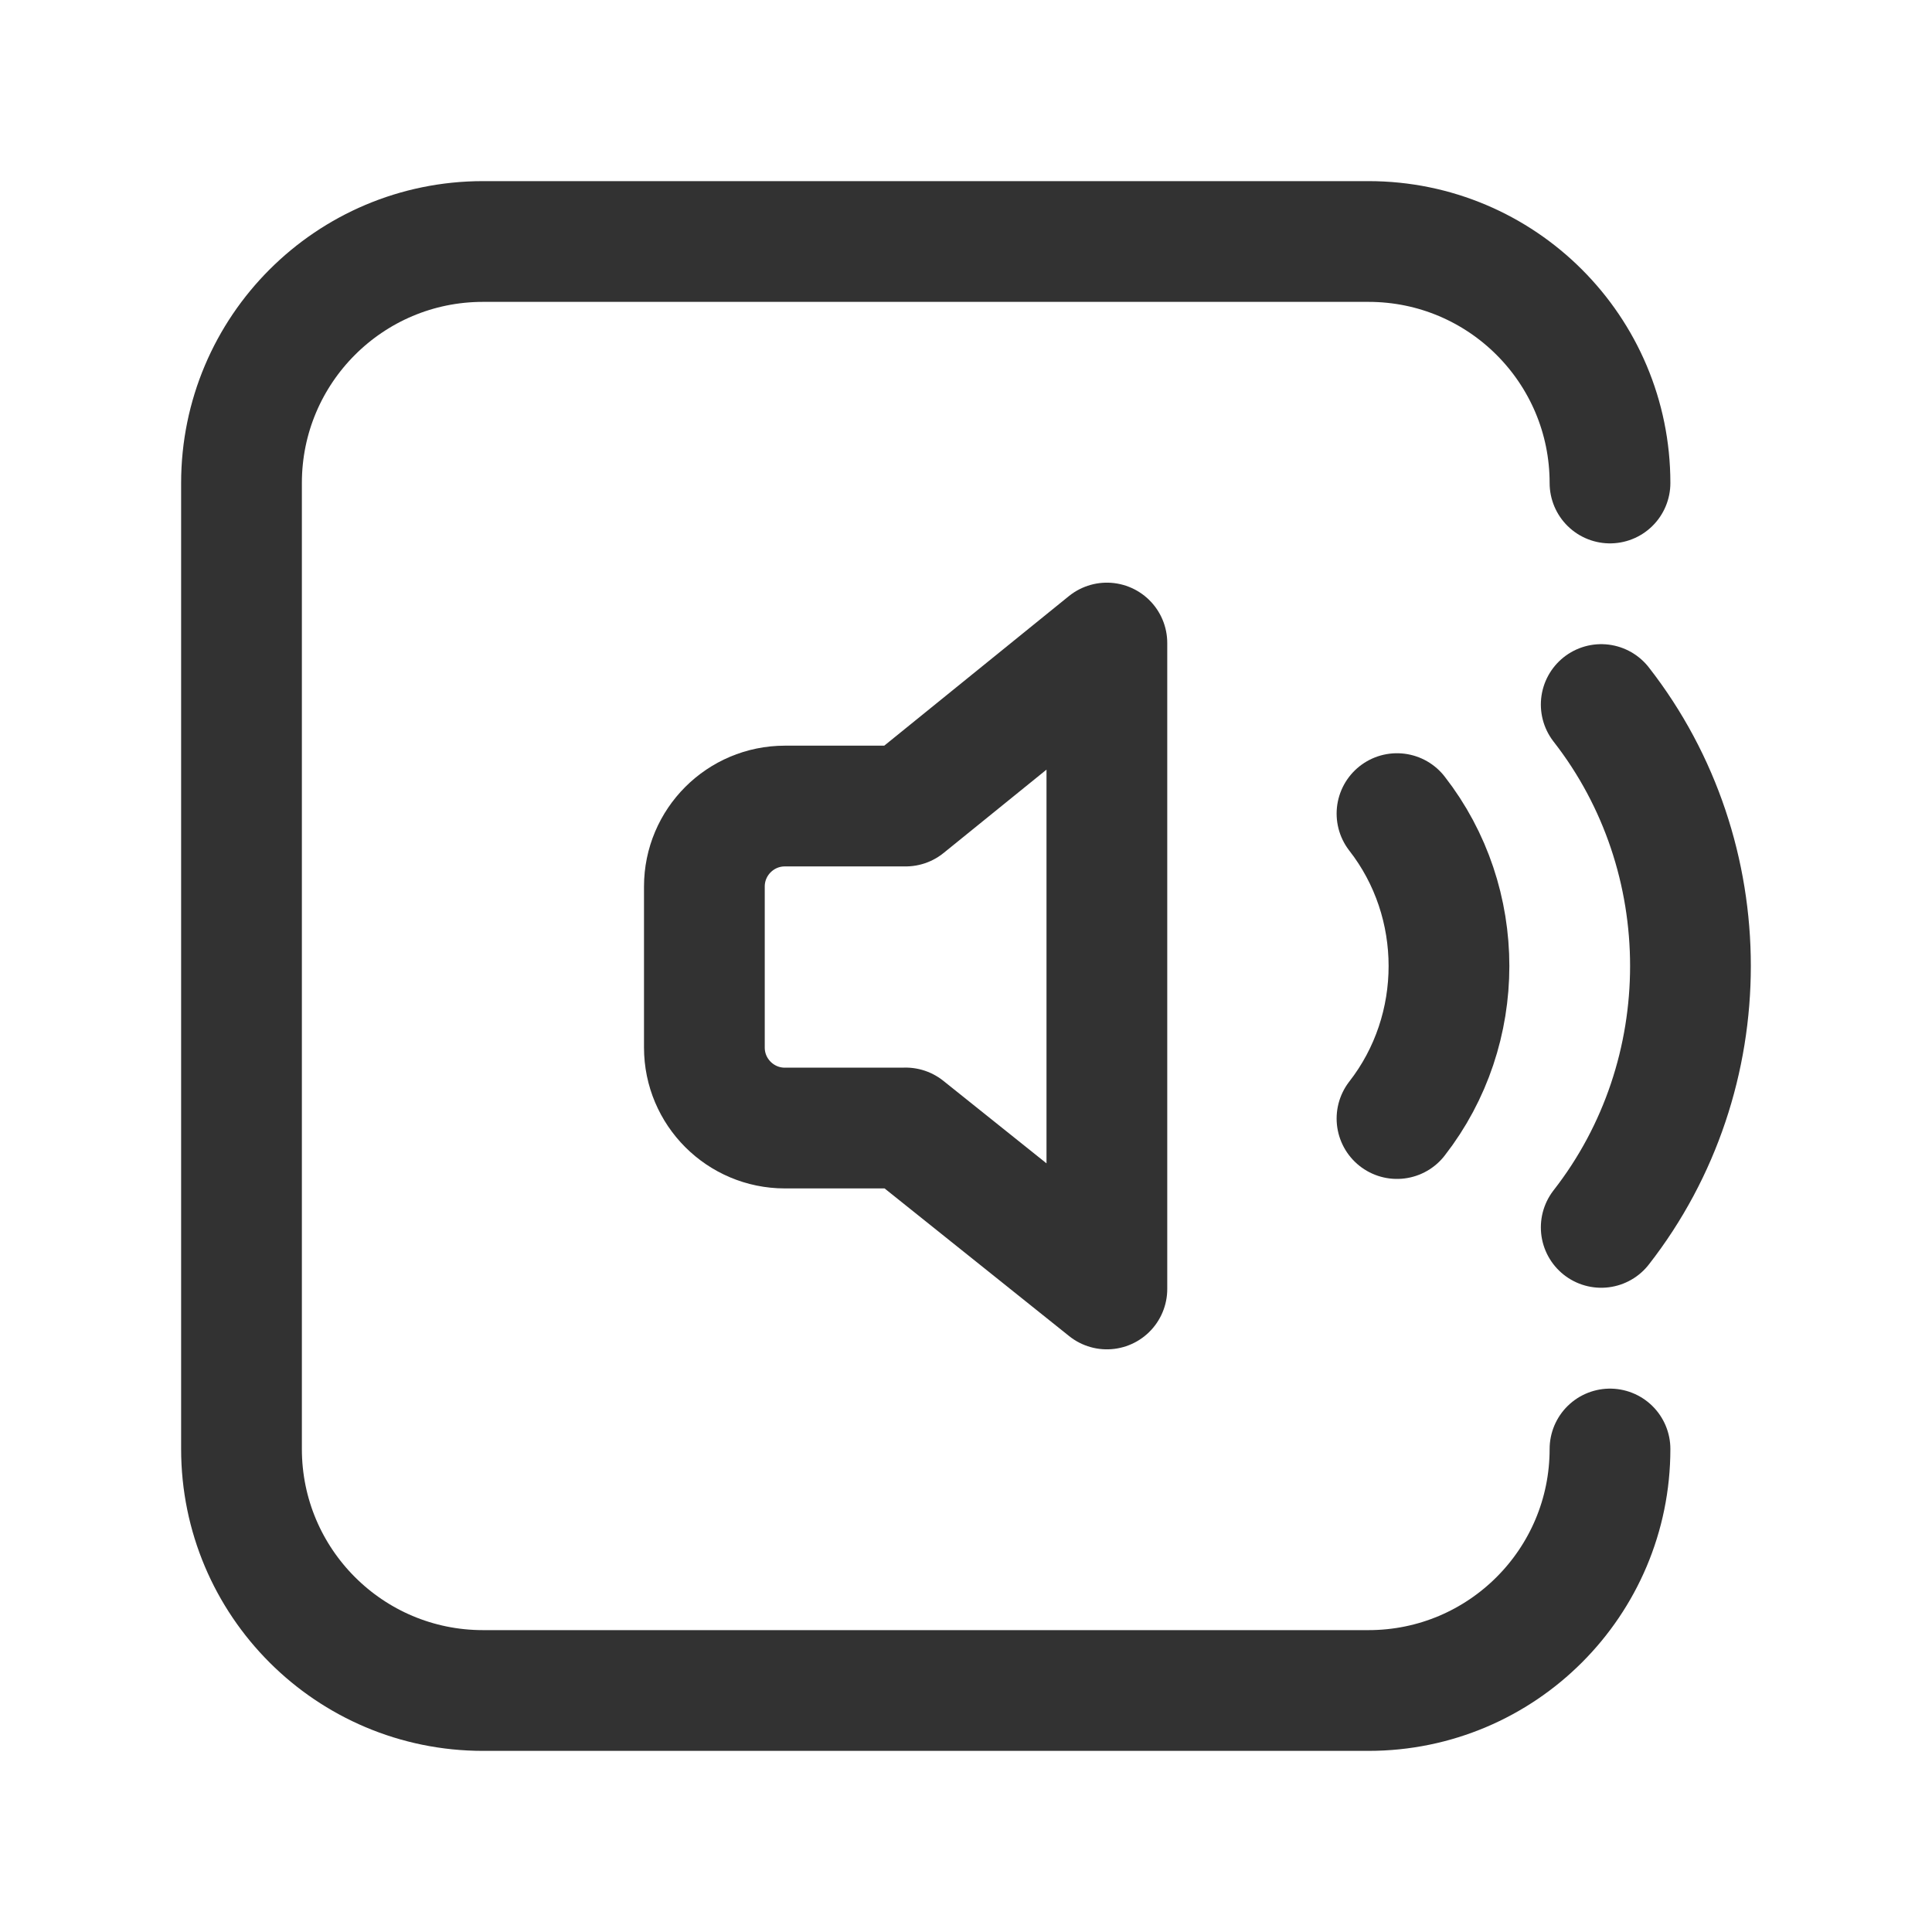 <?xml version="1.0" encoding="UTF-8"?><svg version="1.1" viewBox="0 0 24 24" xmlns="http://www.w3.org/2000/svg" xmlns:xlink="http://www.w3.org/1999/xlink"><g fill="none"><path d="M0 24v-24h24v24"></path><path stroke="#323232" stroke-linecap="round" stroke-linejoin="round" stroke-width="1.5" d="M19.891 15.247c1.478-1.894 1.478-4.601 0-6.495"></path><path stroke="#323232" stroke-linecap="round" stroke-linejoin="round" stroke-width="1.5" d="M17.354 10.107c.861 1.104.861 2.683 0 3.788"></path><path stroke="#323232" stroke-linecap="round" stroke-linejoin="round" stroke-width="1.5" d="M20 18v0c0 1.657-1.343 3-3 3h-11c-1.657 0-3-1.343-3-3v-12c0-1.657 1.343-3 3-3h11c1.657 0 3 1.343 3 3v0"></path><path stroke="#323232" stroke-linecap="round" stroke-linejoin="round" stroke-width="1.5" d="M11.25 14.012l2.5 2v-8.024l-2.5 2.025h-1.5c-.552 0-1 .448-1 1v2c0 .552.448 1 1 1h1.5v-.001Z"></path></g></svg>